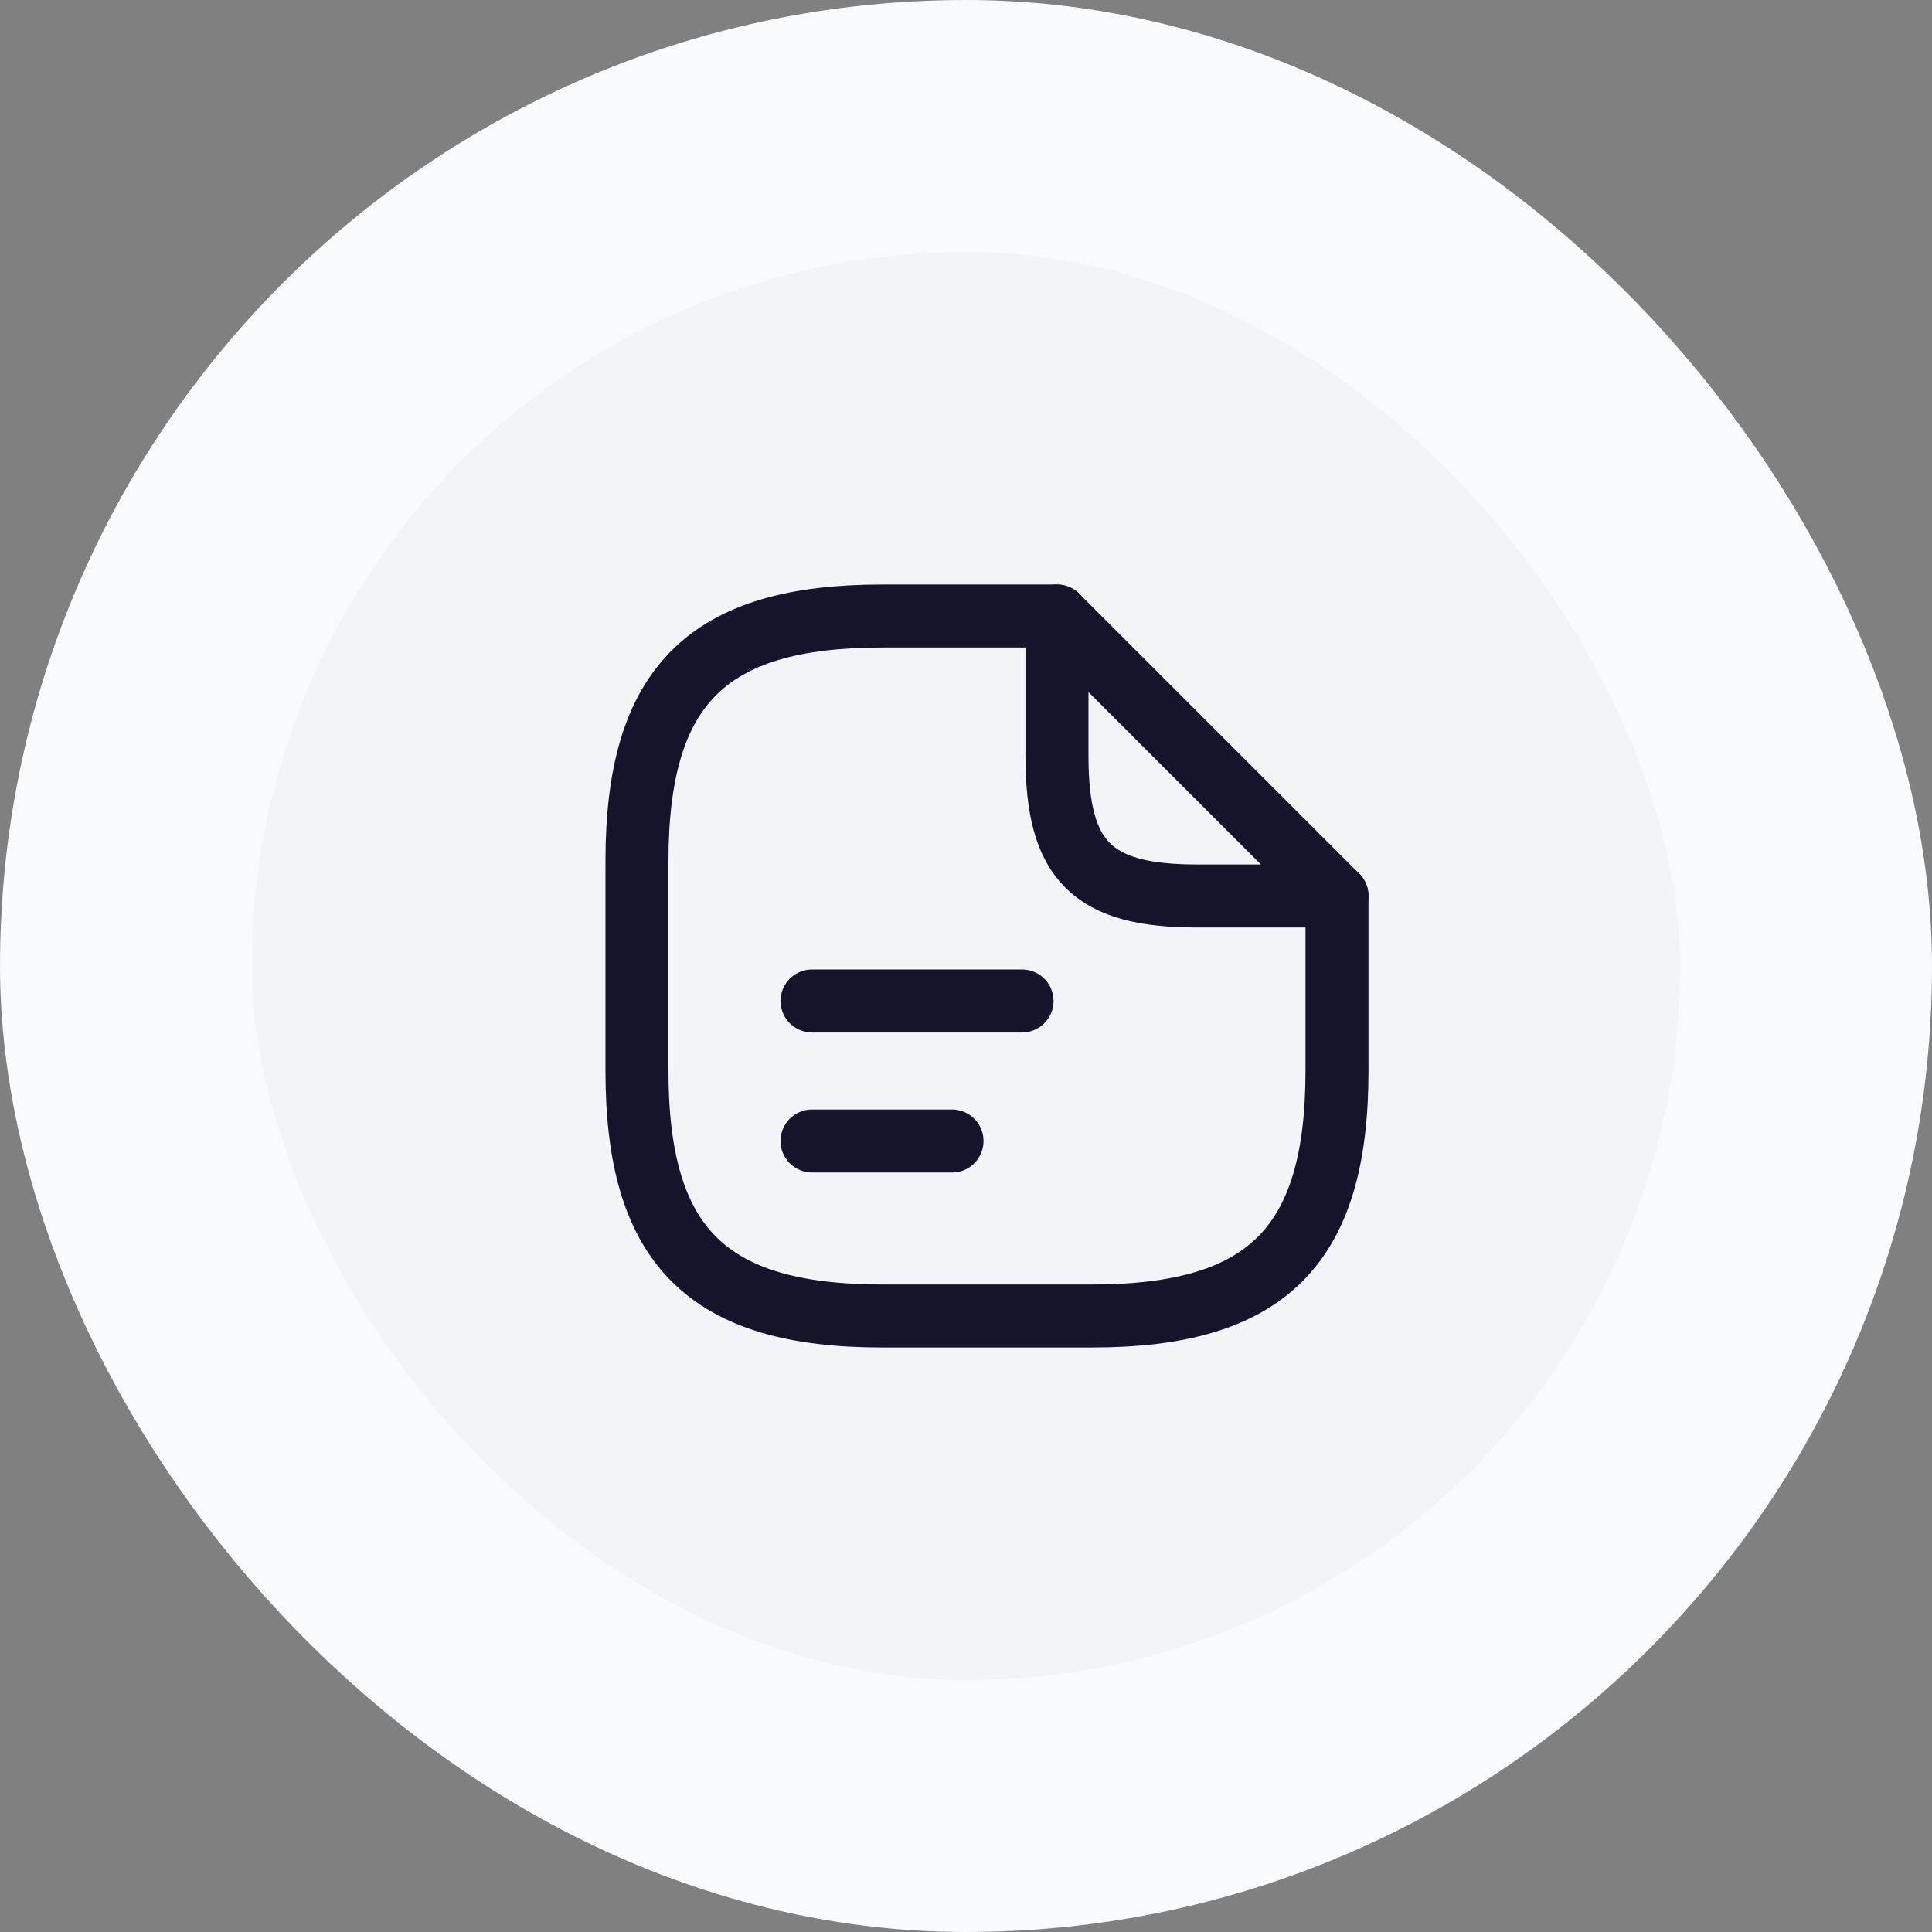 <svg width="46" height="46" viewBox="0 0 46 46" fill="none" xmlns="http://www.w3.org/2000/svg">
<rect x="0" y="0" width="46" height="46" fill="#808080" stroke="none"/>
<rect x="3" y="3" width="40" height="40" rx="20" fill="#F2F4F7"/>
<rect x="3" y="3" width="40" height="40" rx="20" stroke="#F9FAFB" stroke-width="6"/>
<path d="M31.833 21.333V25.5C31.833 29.667 30.166 31.333 26 31.333H21C16.833 31.333 15.166 29.667 15.166 25.5V20.5C15.166 16.333 16.833 14.667 21 14.667H25.166" stroke="#14142B" stroke-width="1.5" stroke-linecap="round" stroke-linejoin="round"/>
<path d="M31.833 21.333H28.5C26 21.333 25.166 20.5 25.166 18V14.667L31.833 21.333Z" stroke="#14142B" stroke-width="1.5" stroke-linecap="round" stroke-linejoin="round"/>
<path d="M19.334 23.833H24.334" stroke="#14142B" stroke-width="1.5" stroke-linecap="round" stroke-linejoin="round"/>
<path d="M19.334 27.167H22.667" stroke="#14142B" stroke-width="1.5" stroke-linecap="round" stroke-linejoin="round"/>
</svg>

